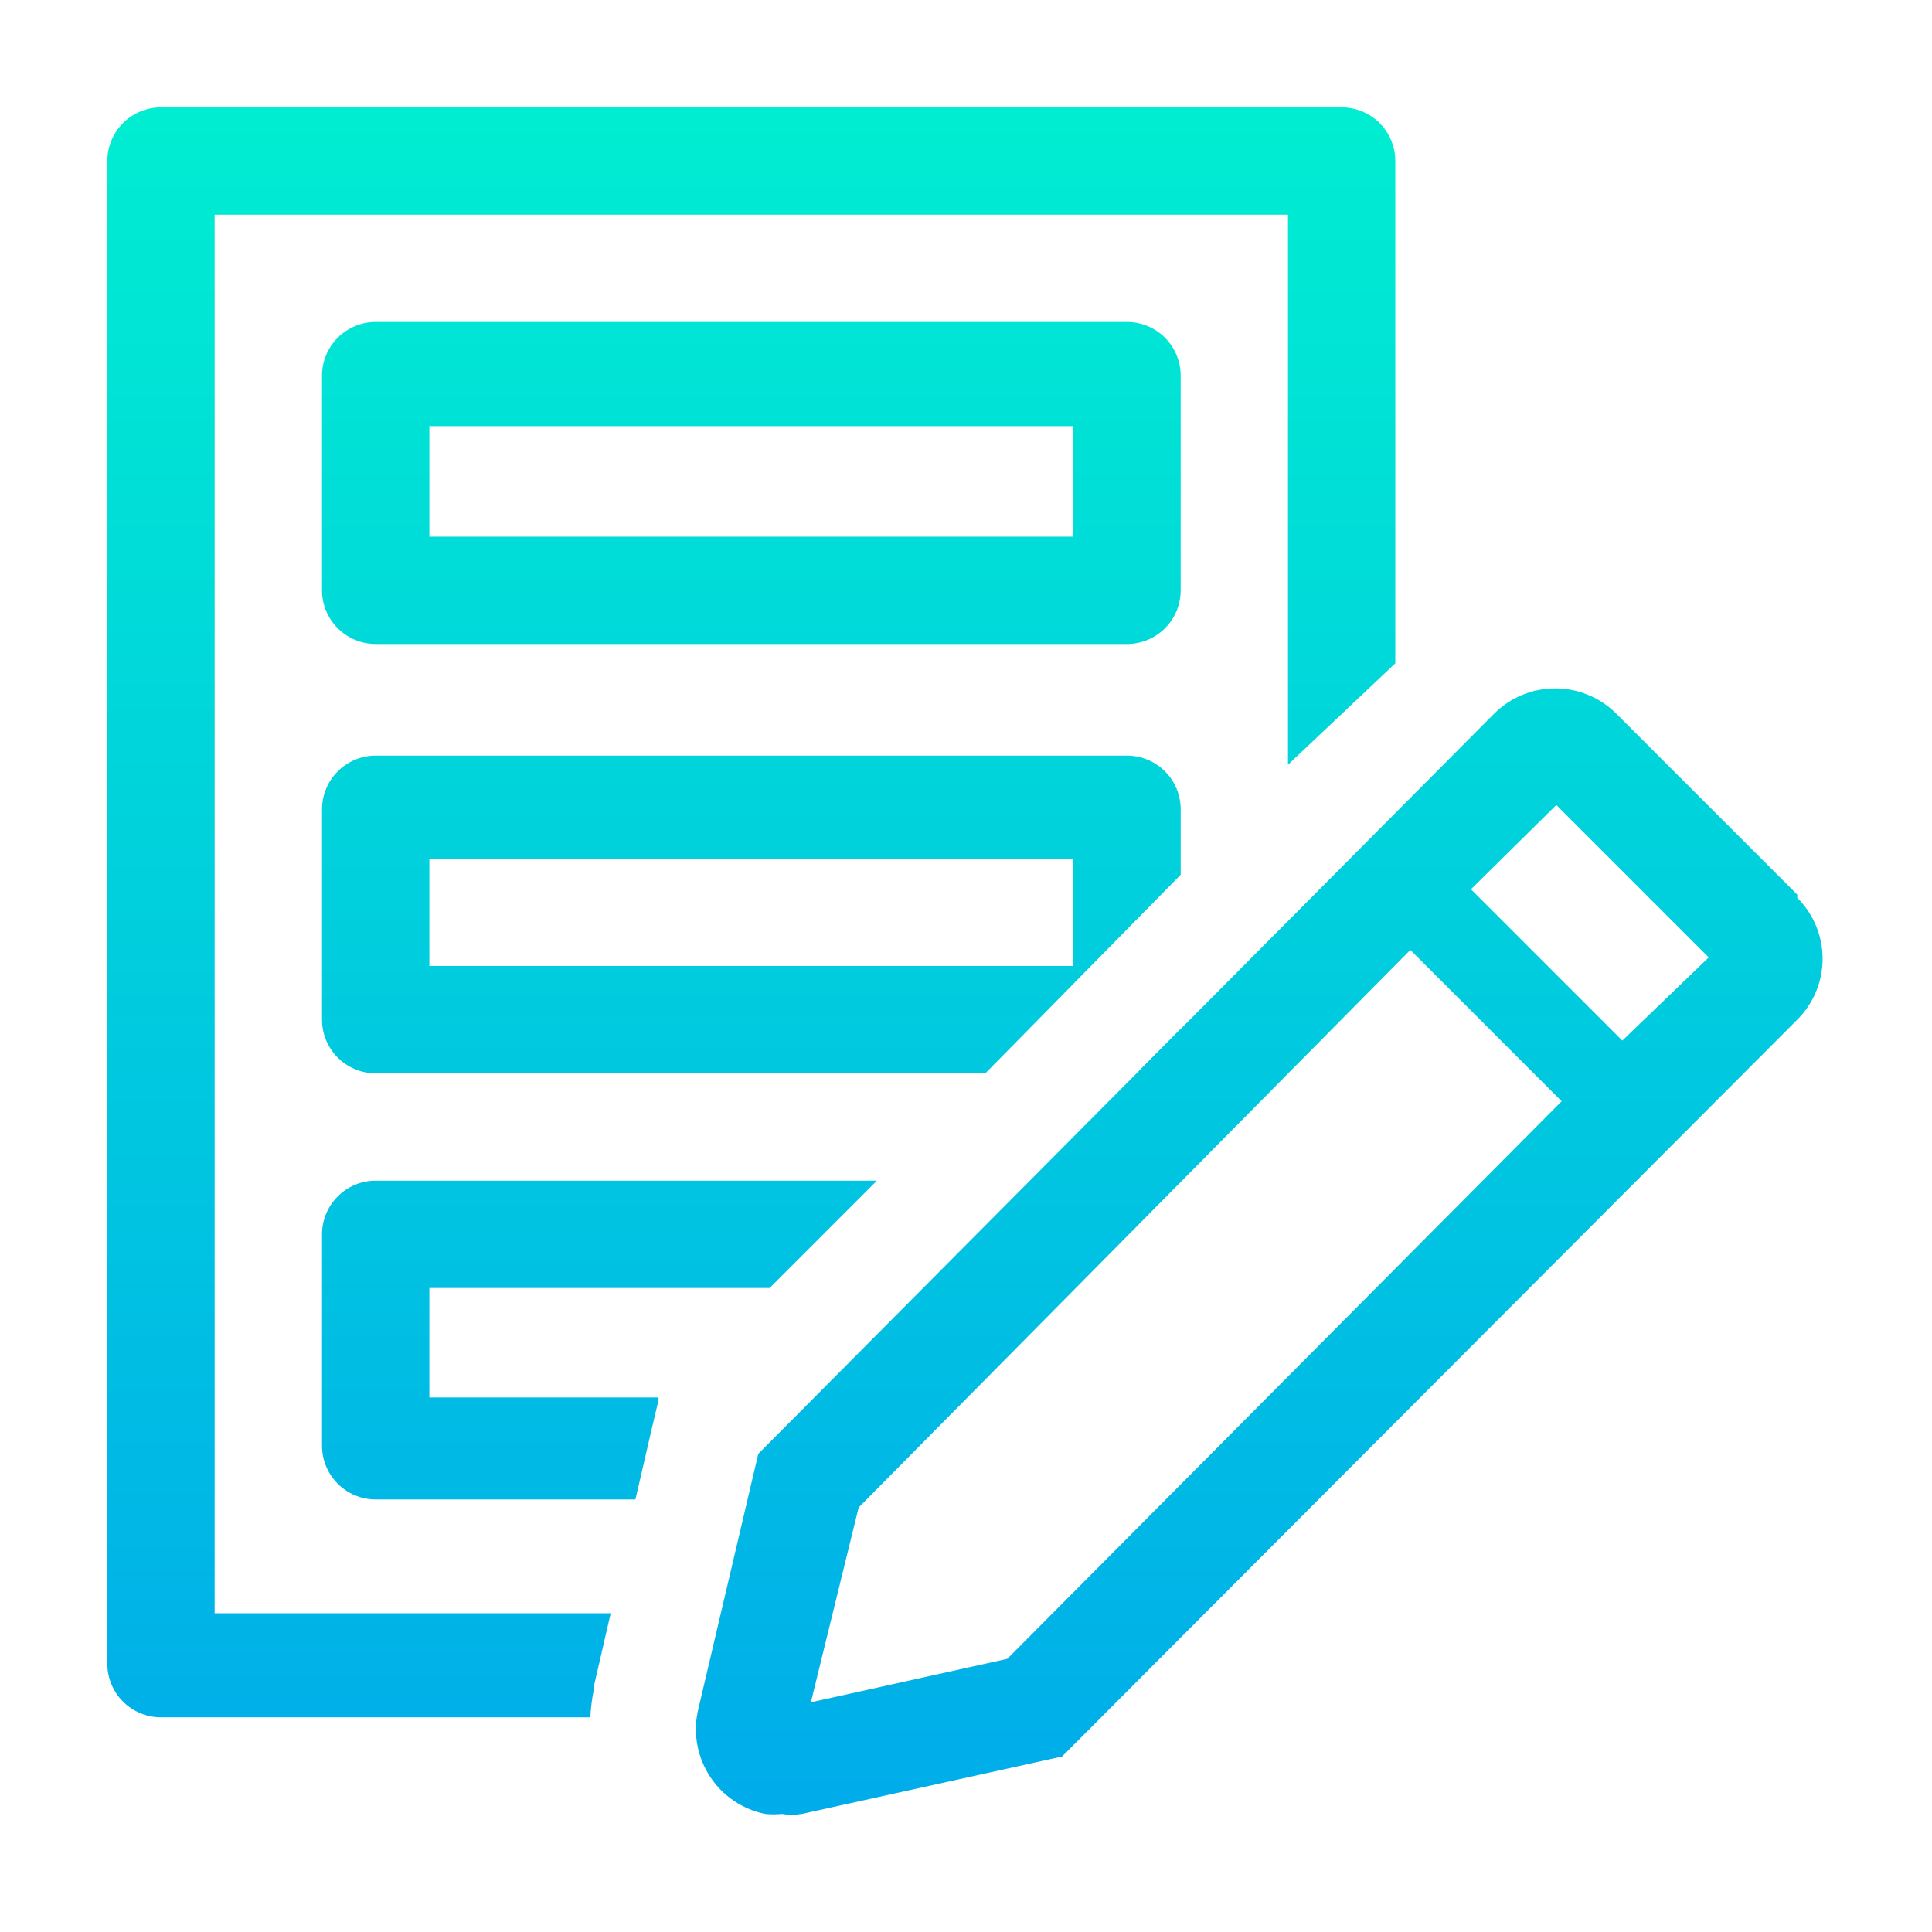 <svg width="100" height="100" viewBox="0 0 100 100" fill="none" xmlns="http://www.w3.org/2000/svg">
<g clip-path="url(#clip0_335_1435)">
<path d="M61.112 53.25L58.945 55.444C59.483 55.334 59.975 55.066 60.361 54.675C60.747 54.285 61.008 53.789 61.112 53.25Z" fill="url(#paint0_linear_335_1435)"/>
<path fill-rule="evenodd" clip-rule="evenodd" d="M30.721 87.361V87.528C30.633 87.977 30.578 88.432 30.555 88.889H8.332C7.596 88.889 6.889 88.596 6.368 88.075C5.847 87.555 5.555 86.848 5.555 86.111V8.333C5.555 7.597 5.847 6.89 6.368 6.369C6.889 5.848 7.596 5.556 8.332 5.556H69.444C70.18 5.556 70.887 5.848 71.408 6.369C71.929 6.89 72.221 7.597 72.221 8.333V34.333L66.666 39.583V11.111H11.11V83.5H31.61L30.721 87.361ZM58.335 33.333H19.446C18.709 33.333 18.003 33.041 17.482 32.52C16.961 31.999 16.668 31.292 16.668 30.555V19.444C16.668 18.708 16.961 18.001 17.482 17.48C18.003 16.959 18.709 16.666 19.446 16.666H58.335C59.071 16.666 59.778 16.959 60.299 17.48C60.82 18.001 61.112 18.708 61.112 19.444V30.555C61.112 31.292 60.82 31.999 60.299 32.52C59.778 33.041 59.071 33.333 58.335 33.333ZM22.224 27.778H55.557V22.055H22.224V27.778ZM58.335 39.111H19.446C18.709 39.111 18.003 39.404 17.482 39.925C16.961 40.446 16.668 41.152 16.668 41.889V52.778C16.668 53.515 16.961 54.221 17.482 54.742C18.003 55.263 18.709 55.556 19.446 55.556H51.001L61.112 45.278V41.889C61.112 41.152 60.82 40.446 60.299 39.925C59.778 39.404 59.071 39.111 58.335 39.111ZM55.557 50H22.224V44.445H55.557V50ZM16.668 74.834C16.668 75.57 16.961 76.277 17.482 76.798C18.003 77.319 18.709 77.611 19.446 77.611H32.89L33.724 74L34.085 72.472V72.334H22.224V66.667H39.835L45.39 61.111H19.446C18.709 61.111 18.003 61.404 17.482 61.925C16.961 62.446 16.668 63.152 16.668 63.889V74.834ZM83.665 36.945L93.026 46.306V46.472C93.442 46.885 93.772 47.377 93.997 47.918C94.222 48.459 94.338 49.039 94.338 49.625C94.338 50.211 94.222 50.791 93.997 51.333C93.772 51.874 93.442 52.365 93.026 52.778L54.971 90.917L41.499 93.889C41.158 93.945 40.811 93.945 40.471 93.889C40.184 93.918 39.896 93.918 39.61 93.889C39.033 93.773 38.485 93.544 37.997 93.216C37.508 92.888 37.09 92.467 36.765 91.976C36.44 91.486 36.214 90.936 36.102 90.359C35.989 89.782 35.992 89.188 36.11 88.611L39.249 75.25L77.332 36.945C77.747 36.528 78.241 36.197 78.784 35.972C79.328 35.746 79.91 35.63 80.499 35.63C81.087 35.63 81.669 35.746 82.213 35.972C82.756 36.197 83.25 36.528 83.665 36.945ZM41.971 88.111L52.138 85.861L80.832 57L72.999 49.167L44.443 78.028L41.971 88.111ZM76.138 46.028L83.971 53.861L88.443 49.556L80.554 41.667L76.138 46.028Z" fill="url(#paint1_linear_335_1435)"/>
</g>
<defs>
<linearGradient id="paint0_linear_335_1435" x1="60.029" y1="53.201" x2="60.029" y2="55.452" gradientUnits="userSpaceOnUse">
<stop stop-color="#00EFD1"/>
<stop offset="1" stop-color="#00ACEA"/>
</linearGradient>
<linearGradient id="paint1_linear_335_1435" x1="49.946" y1="3.577" x2="49.946" y2="94.239" gradientUnits="userSpaceOnUse">
<stop stop-color="#00EFD1"/>
<stop offset="1" stop-color="#00ACEA"/>
</linearGradient>
<clipPath id="clip0_335_1435">
<rect width="100" height="100" fill="white"/>
</clipPath>
</defs>
</svg>
